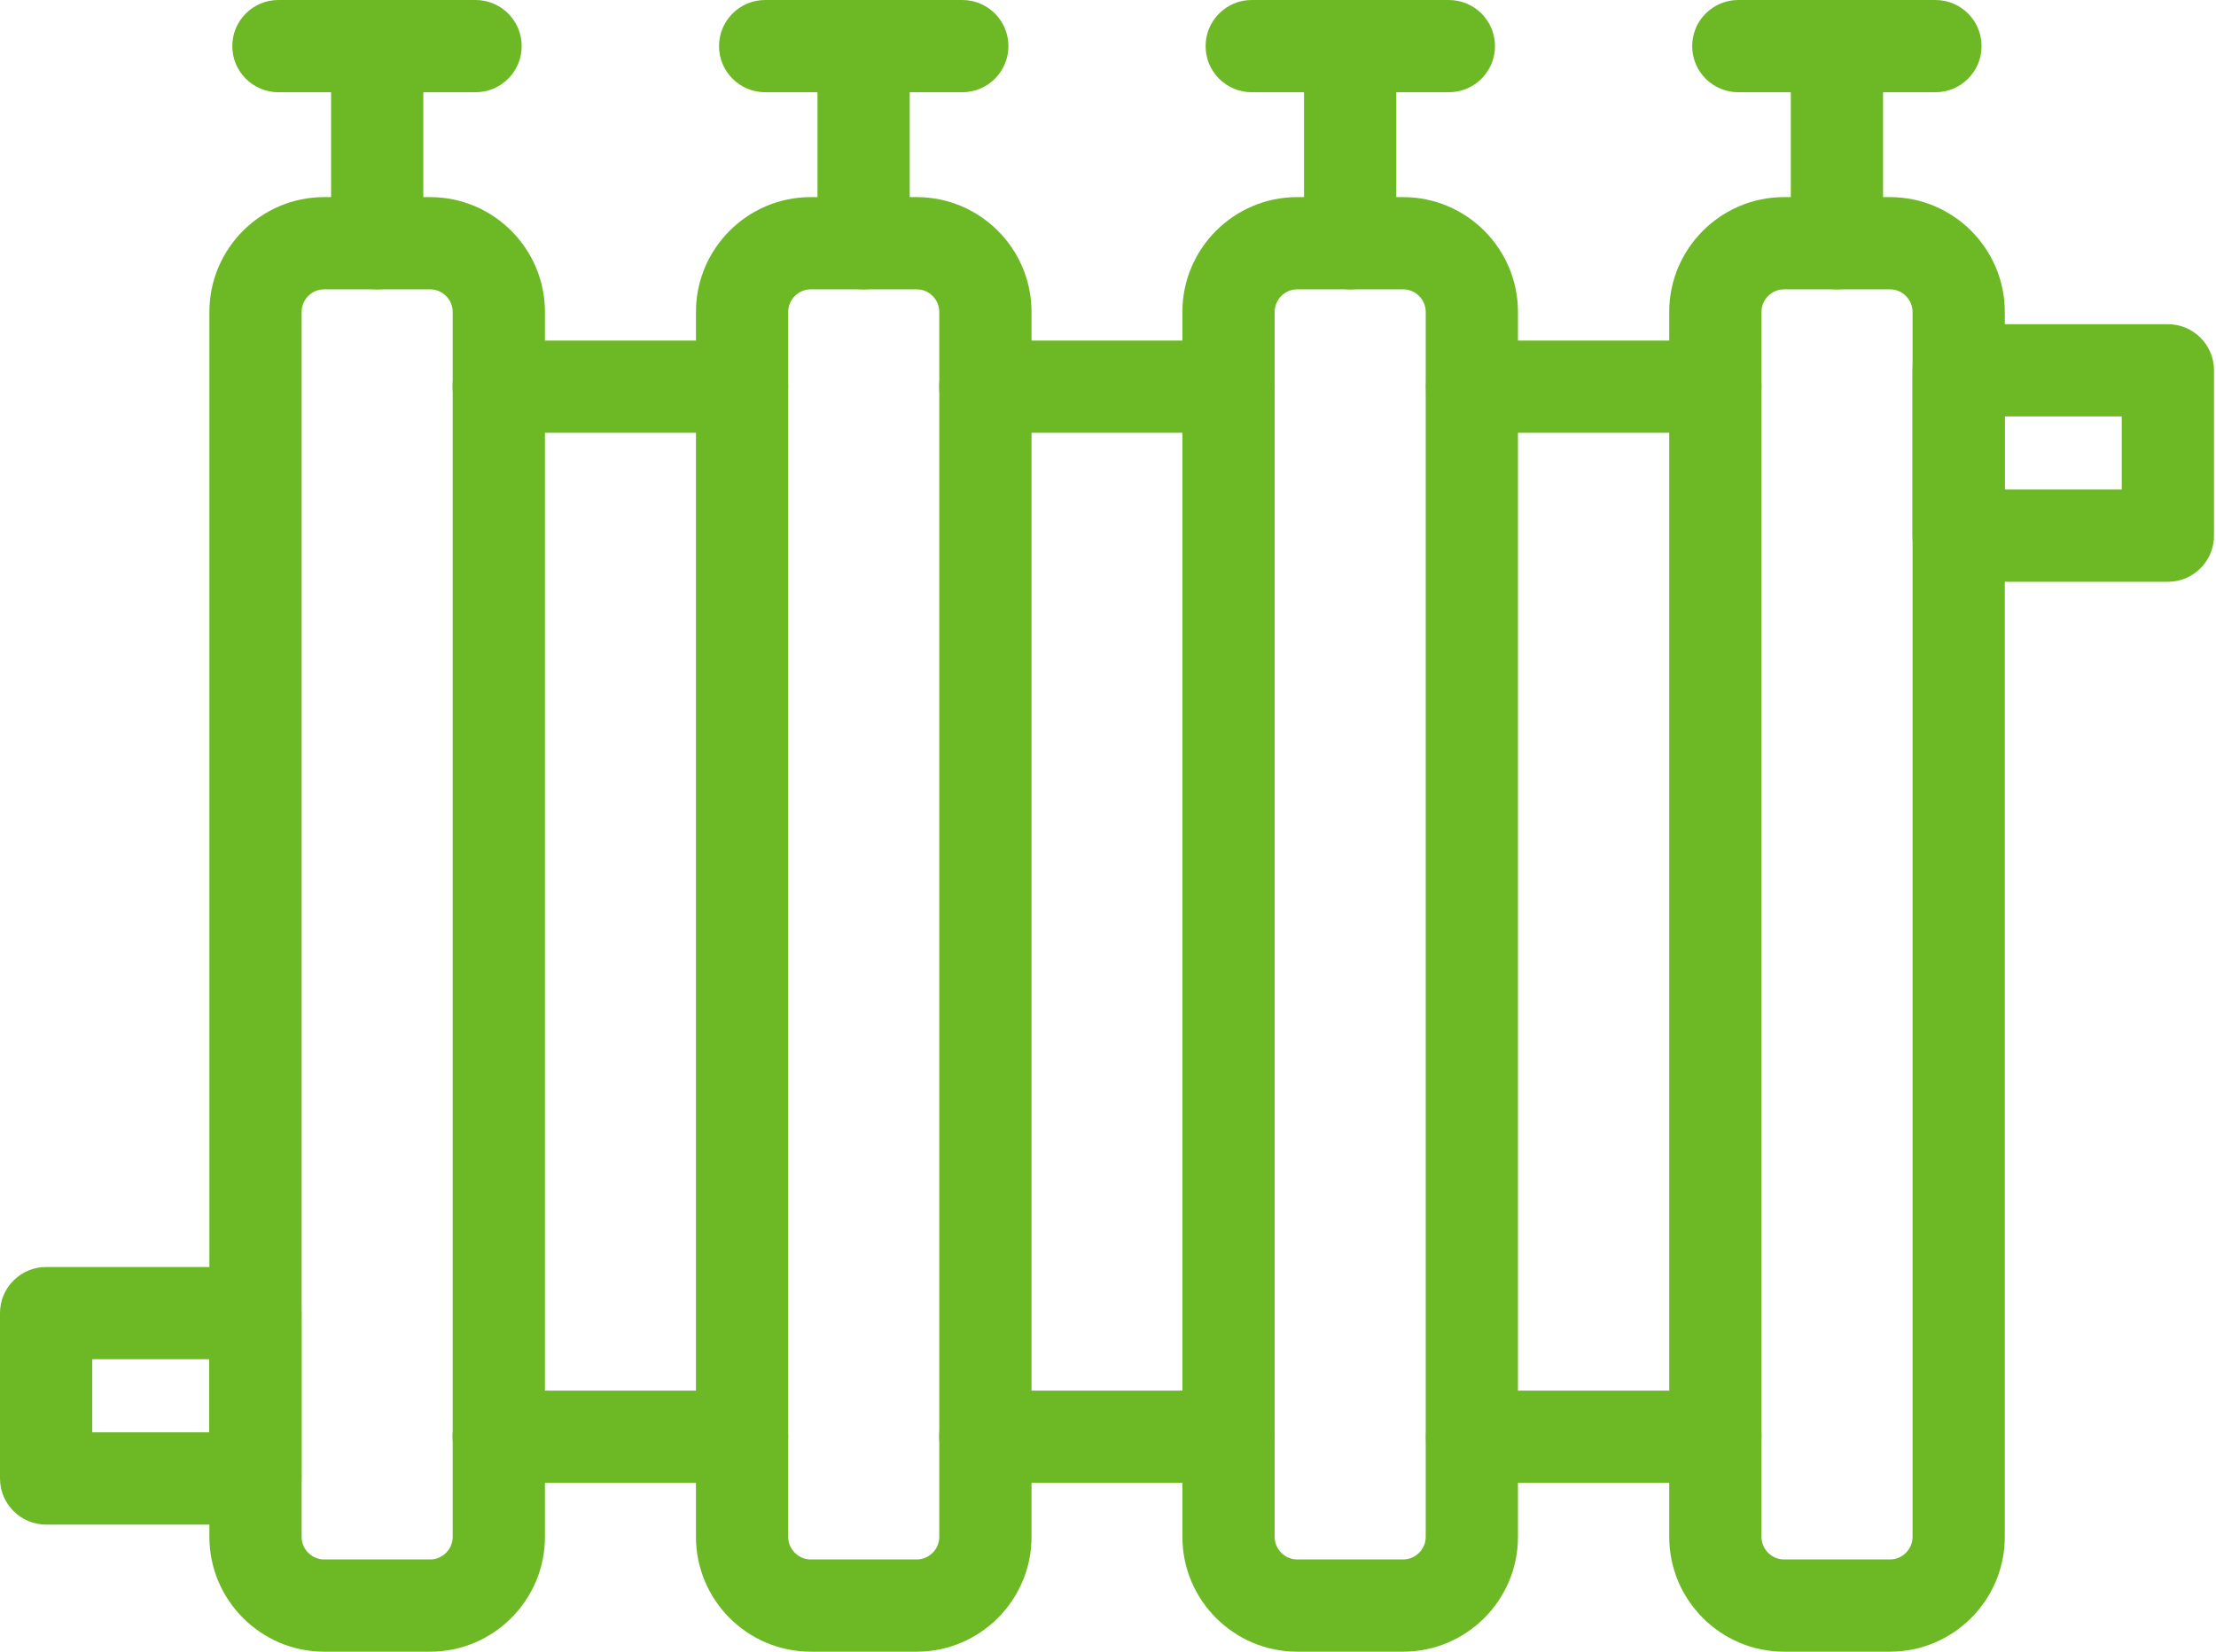 <svg width="110" height="82" viewBox="0 0 110 82" fill="none" xmlns="http://www.w3.org/2000/svg">
<path d="M16.089 9.786H21.355C22.924 9.786 24.348 10.426 25.379 11.457C26.41 12.488 27.05 13.913 27.05 15.481V76.305C27.05 77.873 26.41 79.298 25.379 80.329C24.348 81.36 22.924 82 21.355 82H16.089C14.52 82 13.096 81.36 12.065 80.329C11.034 79.298 10.394 77.873 10.394 76.305V15.481C10.394 13.913 11.034 12.488 12.065 11.457C13.096 10.426 14.52 9.786 16.089 9.786V9.786ZM21.355 14.365H16.089C15.784 14.365 15.505 14.491 15.302 14.695C15.099 14.898 14.973 15.177 14.973 15.481V76.305C14.973 76.609 15.099 76.888 15.302 77.091C15.506 77.294 15.784 77.421 16.089 77.421H21.355C21.66 77.421 21.938 77.294 22.142 77.091C22.345 76.888 22.471 76.609 22.471 76.305V15.481C22.471 15.177 22.345 14.898 22.142 14.695C21.938 14.491 21.66 14.365 21.355 14.365H21.355Z" fill="#6DB925"/>
<path d="M40.242 9.786H45.509C47.077 9.786 48.502 10.426 49.532 11.457C50.564 12.488 51.204 13.912 51.204 15.481V76.305C51.204 77.873 50.564 79.298 49.532 80.329C48.502 81.36 47.077 82 45.509 82H40.242C38.674 82 37.249 81.36 36.218 80.329C35.187 79.298 34.547 77.873 34.547 76.305V15.481C34.547 13.912 35.187 12.488 36.218 11.457C37.249 10.426 38.673 9.786 40.242 9.786V9.786ZM45.509 14.365H40.242C39.938 14.365 39.659 14.491 39.456 14.695C39.252 14.898 39.126 15.177 39.126 15.481V76.305C39.126 76.609 39.252 76.888 39.456 77.091C39.659 77.294 39.938 77.421 40.242 77.421H45.509C45.813 77.421 46.092 77.294 46.295 77.091C46.498 76.888 46.624 76.609 46.624 76.305V15.481C46.624 15.177 46.498 14.898 46.295 14.695C46.092 14.491 45.813 14.365 45.509 14.365V14.365Z" fill="#6DB925"/>
<path d="M64.388 9.786H69.655C71.224 9.786 72.648 10.426 73.679 11.457C74.71 12.488 75.35 13.913 75.35 15.481V76.305C75.35 77.873 74.71 79.298 73.679 80.329C72.648 81.36 71.223 82 69.655 82H64.388C62.82 82 61.395 81.36 60.365 80.329C59.333 79.298 58.693 77.873 58.693 76.305V15.481C58.693 13.913 59.333 12.488 60.364 11.457C61.395 10.426 62.82 9.786 64.388 9.786V9.786ZM69.655 14.365H64.388C64.084 14.365 63.805 14.491 63.602 14.695C63.399 14.898 63.273 15.177 63.273 15.481V76.305C63.273 76.609 63.399 76.888 63.602 77.091C63.805 77.294 64.084 77.421 64.388 77.421H69.655C69.96 77.421 70.238 77.294 70.441 77.091C70.645 76.888 70.771 76.609 70.771 76.305V15.481C70.771 15.177 70.645 14.898 70.441 14.695C70.238 14.491 69.96 14.365 69.655 14.365V14.365Z" fill="#6DB925"/>
<path d="M88.555 9.786H93.821C95.39 9.786 96.814 10.426 97.845 11.457C98.876 12.488 99.516 13.912 99.516 15.481V76.305C99.516 77.873 98.876 79.298 97.845 80.329C96.814 81.36 95.389 82 93.821 82H88.555C86.986 82 85.562 81.36 84.531 80.329C83.499 79.298 82.859 77.873 82.859 76.305V15.481C82.859 13.912 83.499 12.488 84.531 11.457C85.562 10.426 86.986 9.786 88.555 9.786V9.786ZM93.821 14.365H88.555C88.25 14.365 87.972 14.491 87.768 14.695C87.565 14.898 87.439 15.177 87.439 15.481V76.305C87.439 76.609 87.565 76.888 87.768 77.091C87.972 77.294 88.25 77.421 88.555 77.421H93.821C94.126 77.421 94.404 77.294 94.607 77.091C94.811 76.888 94.937 76.609 94.937 76.305V15.481C94.937 15.177 94.811 14.898 94.607 14.695C94.404 14.491 94.126 14.365 93.821 14.365V14.365Z" fill="#6DB925"/>
<path d="M24.755 69.039C23.491 69.039 22.466 70.064 22.466 71.329C22.466 72.593 23.491 73.619 24.755 73.619H36.833C38.097 73.619 39.123 72.593 39.123 71.329C39.123 70.064 38.097 69.039 36.833 69.039H24.755Z" fill="#6DB925"/>
<path d="M48.909 69.039C47.644 69.039 46.619 70.064 46.619 71.329C46.619 72.593 47.644 73.619 48.909 73.619H60.986C62.251 73.619 63.276 72.593 63.276 71.329C63.276 70.064 62.251 69.039 60.986 69.039H48.909Z" fill="#6DB925"/>
<path d="M73.072 69.039C71.807 69.039 70.782 70.064 70.782 71.329C70.782 72.593 71.807 73.619 73.072 73.619H85.149C86.414 73.619 87.439 72.593 87.439 71.329C87.439 70.064 86.414 69.039 85.149 69.039H73.072Z" fill="#6DB925"/>
<path d="M24.755 16.909C23.491 16.909 22.466 17.934 22.466 19.198C22.466 20.463 23.491 21.488 24.755 21.488H36.833C38.097 21.488 39.123 20.463 39.123 19.198C39.123 17.934 38.097 16.909 36.833 16.909H24.755Z" fill="#6DB925"/>
<path d="M48.909 16.909C47.644 16.909 46.619 17.934 46.619 19.198C46.619 20.463 47.644 21.488 48.909 21.488H60.986C62.251 21.488 63.276 20.463 63.276 19.198C63.276 17.934 62.251 16.909 60.986 16.909H48.909Z" fill="#6DB925"/>
<path d="M73.072 16.909C71.807 16.909 70.782 17.934 70.782 19.198C70.782 20.463 71.807 21.488 73.072 21.488H85.149C86.414 21.488 87.439 20.463 87.439 19.198C87.439 17.934 86.414 16.909 85.149 16.909H73.072Z" fill="#6DB925"/>
<path d="M97.223 16.095H107.611C108.876 16.095 109.901 17.12 109.901 18.385V26.594C109.901 27.858 108.876 28.884 107.611 28.884H97.223C95.959 28.884 94.934 27.858 94.934 26.594V18.385C94.934 17.12 95.959 16.095 97.223 16.095ZM105.322 20.674H99.513V24.304H105.322V20.674Z" fill="#6DB925"/>
<path d="M12.678 75.691H2.29C1.025 75.691 0 74.665 0 73.401V65.192C0 63.927 1.025 62.902 2.29 62.902H12.678C13.942 62.902 14.967 63.927 14.967 65.192V73.401C14.967 74.665 13.942 75.691 12.678 75.691ZM4.579 71.111H10.388V67.481H4.579V71.111Z" fill="#6DB925"/>
<path d="M16.434 12.075C16.434 13.34 17.459 14.365 18.723 14.365C19.988 14.365 21.013 13.34 21.013 12.075V2.29C21.013 1.025 19.988 0 18.723 0C17.459 0 16.434 1.025 16.434 2.29V12.075Z" fill="#6DB925"/>
<path d="M13.821 0C12.556 0 11.531 1.025 11.531 2.29C11.531 3.554 12.556 4.579 13.821 4.579H23.607C24.871 4.579 25.896 3.554 25.896 2.29C25.896 1.025 24.871 0 23.607 0H13.821Z" fill="#6DB925"/>
<path d="M40.579 12.075C40.579 13.34 41.604 14.365 42.869 14.365C44.133 14.365 45.158 13.34 45.158 12.075V2.29C45.158 1.025 44.133 0 42.869 0C41.604 0 40.579 1.025 40.579 2.29V12.075Z" fill="#6DB925"/>
<path d="M37.982 0C36.718 0 35.692 1.025 35.692 2.29C35.692 3.554 36.718 4.579 37.982 4.579H47.768C49.032 4.579 50.057 3.554 50.057 2.29C50.057 1.025 49.032 0 47.768 0H37.982Z" fill="#6DB925"/>
<path d="M64.731 12.075C64.731 13.34 65.757 14.365 67.021 14.365C68.285 14.365 69.311 13.34 69.311 12.075V2.29C69.311 1.025 68.285 0 67.021 0C65.757 0 64.731 1.025 64.731 2.29V12.075V12.075Z" fill="#6DB925"/>
<path d="M62.134 0C60.87 0 59.845 1.025 59.845 2.29C59.845 3.554 60.87 4.579 62.134 4.579H71.92C73.185 4.579 74.21 3.554 74.21 2.29C74.21 1.025 73.185 0 71.92 0H62.134Z" fill="#6DB925"/>
<path d="M88.894 12.075C88.894 13.34 89.919 14.365 91.183 14.365C92.448 14.365 93.473 13.34 93.473 12.075V2.29C93.473 1.025 92.448 0 91.183 0C89.919 0 88.894 1.025 88.894 2.29V12.075Z" fill="#6DB925"/>
<path d="M86.288 0C85.023 0 83.998 1.025 83.998 2.29C83.998 3.554 85.023 4.579 86.288 4.579H96.073C97.338 4.579 98.363 3.554 98.363 2.29C98.363 1.025 97.338 0 96.073 0H86.288Z" fill="#6DB925"/>
</svg>
